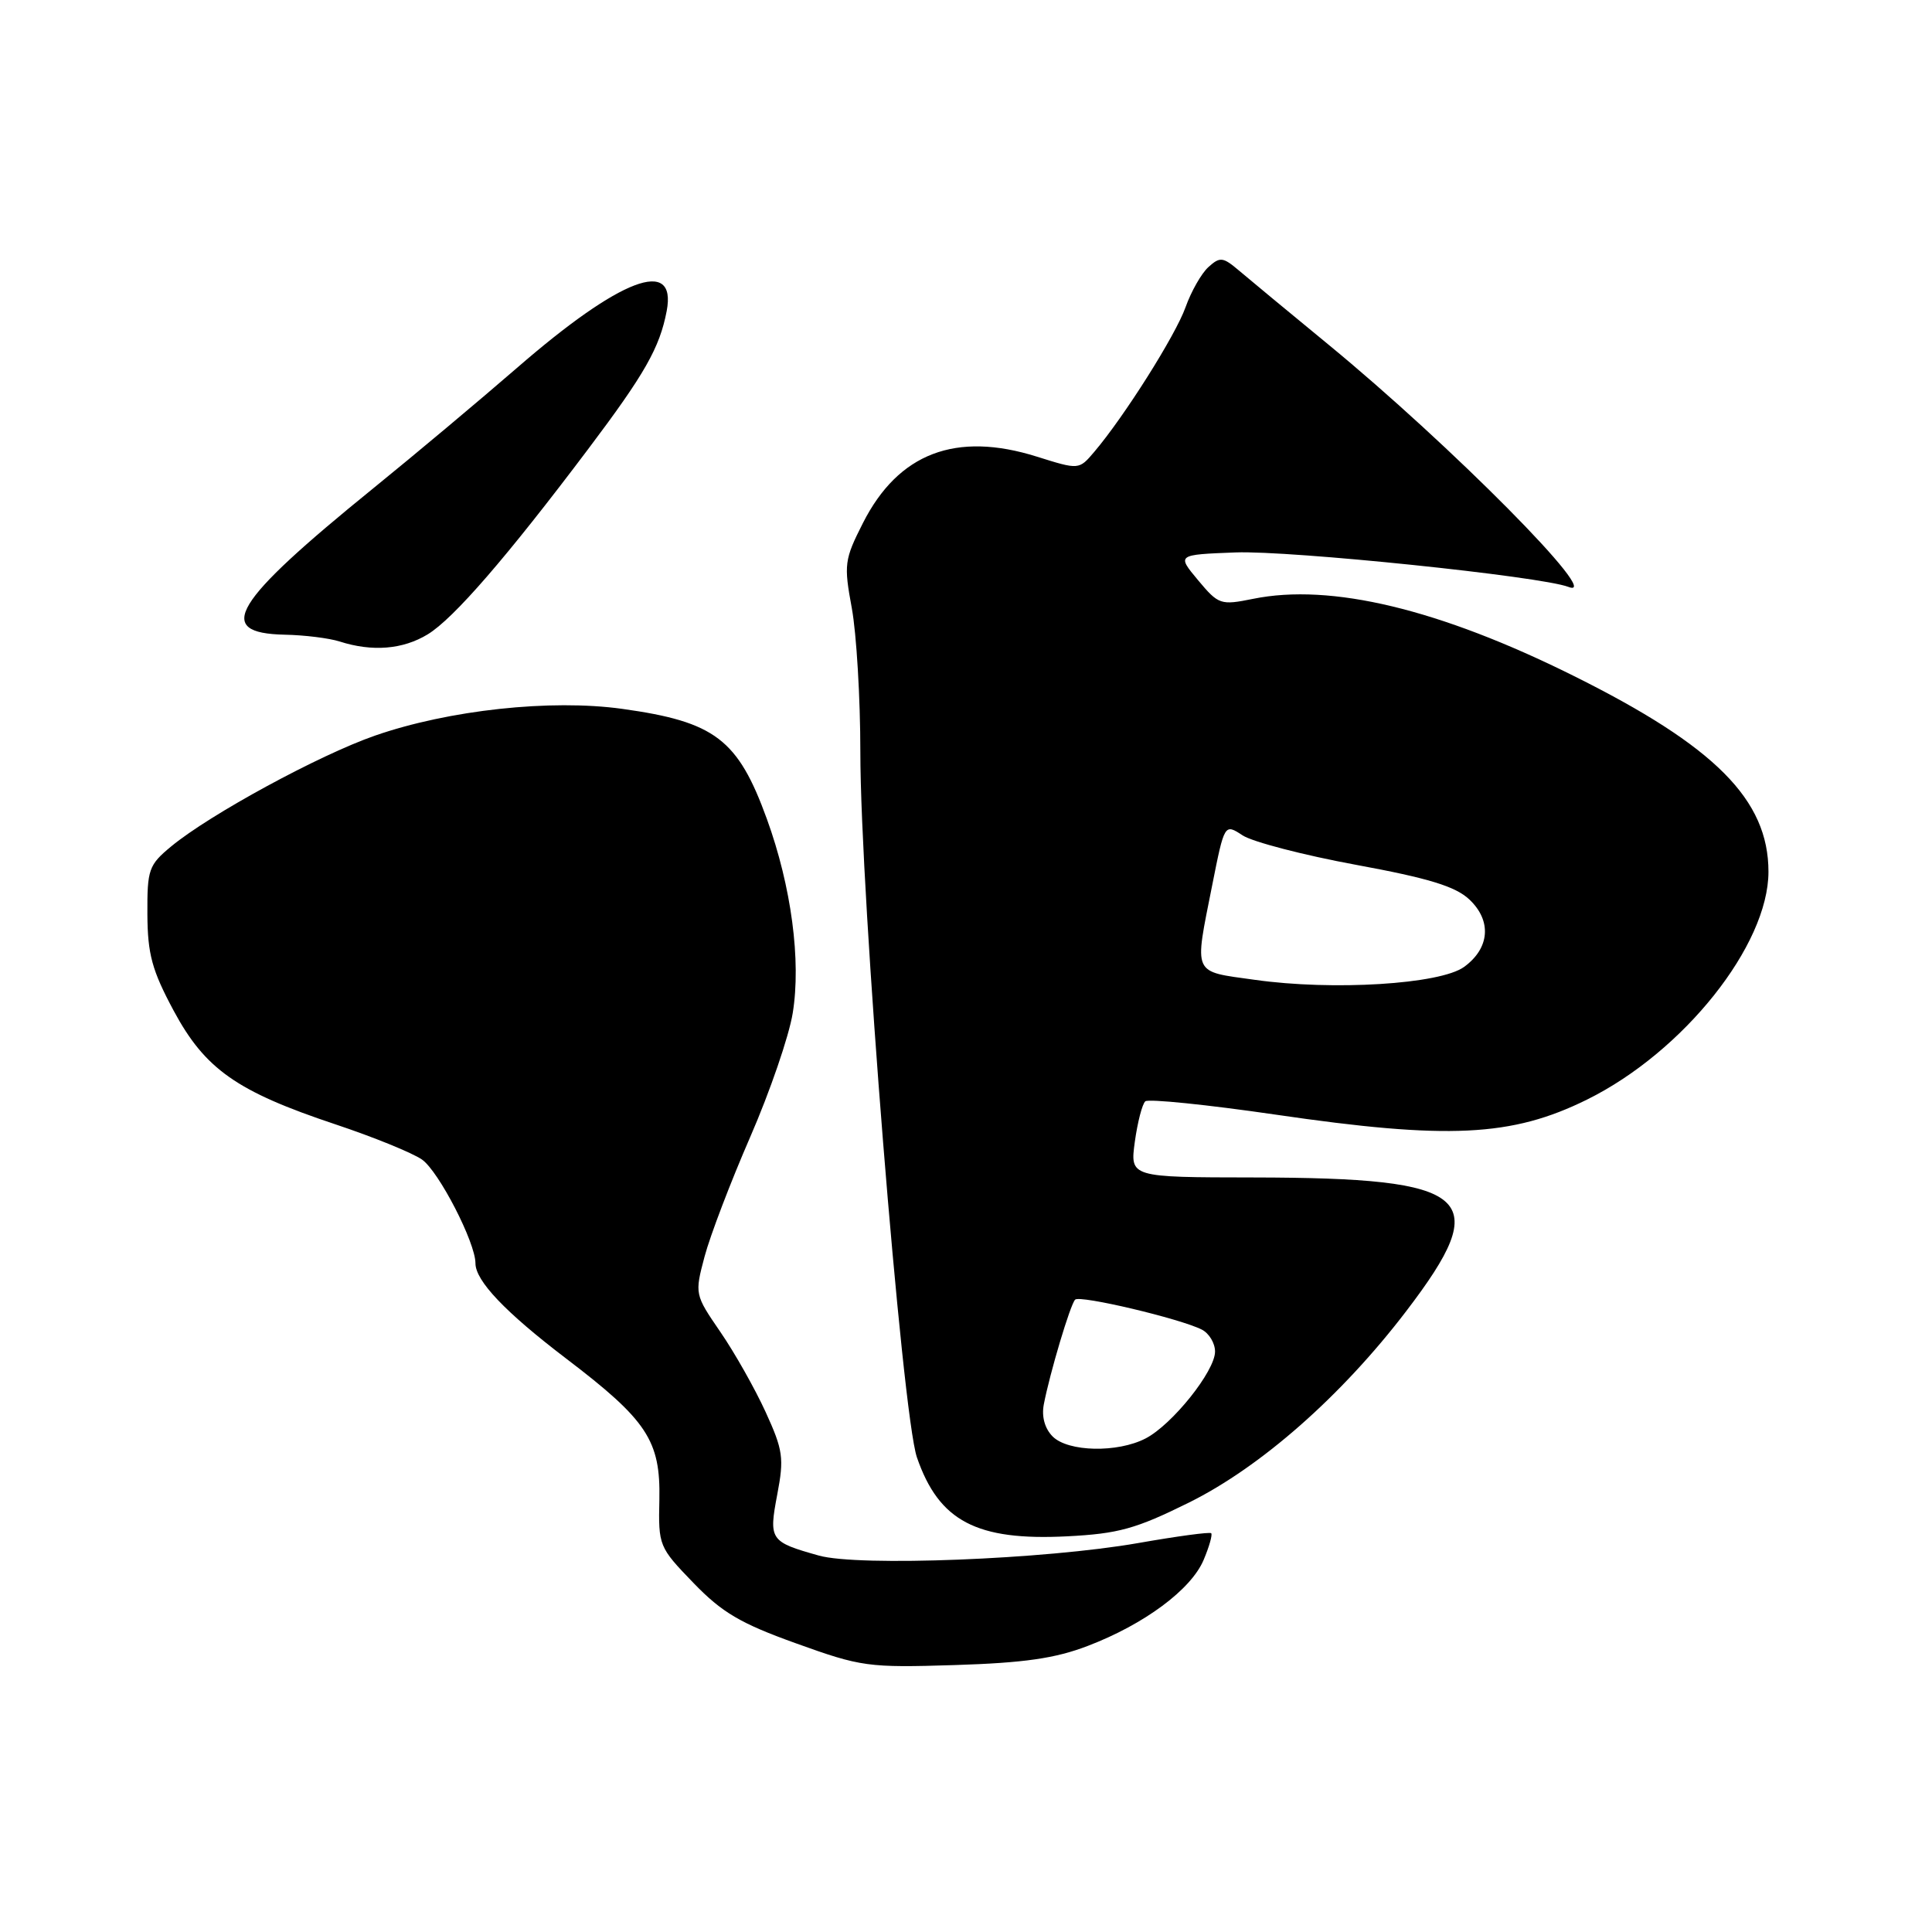 <?xml version="1.0" encoding="UTF-8" standalone="no"?>
<!DOCTYPE svg PUBLIC "-//W3C//DTD SVG 1.1//EN" "http://www.w3.org/Graphics/SVG/1.1/DTD/svg11.dtd" >
<svg xmlns="http://www.w3.org/2000/svg" xmlns:xlink="http://www.w3.org/1999/xlink" version="1.1" viewBox="0 0 256 256">
 <g >
 <path fill="currentColor"
d=" M 144.14 218.09 C 151.63 215.23 157.84 210.62 159.49 206.69 C 160.23 204.94 160.68 203.35 160.49 203.16 C 160.31 202.97 155.96 203.56 150.83 204.46 C 138.47 206.63 113.76 207.60 108.50 206.12 C 102.02 204.30 101.85 204.05 102.99 198.03 C 103.91 193.21 103.76 192.15 101.45 187.10 C 100.04 184.02 97.35 179.25 95.46 176.50 C 92.05 171.53 92.04 171.47 93.36 166.50 C 94.09 163.75 96.81 156.62 99.41 150.65 C 102.01 144.68 104.55 137.29 105.04 134.24 C 106.17 127.30 104.86 117.46 101.62 108.53 C 97.78 97.95 94.75 95.64 82.46 93.93 C 72.99 92.61 59.46 94.08 49.70 97.47 C 42.30 100.04 27.84 107.90 22.70 112.14 C 19.70 114.62 19.50 115.19 19.53 121.14 C 19.56 126.44 20.14 128.57 23.01 133.92 C 27.18 141.68 31.37 144.62 44.44 148.98 C 49.48 150.66 54.64 152.76 55.92 153.65 C 58.14 155.21 63.00 164.63 63.00 167.39 C 63.00 169.72 66.95 173.87 75.01 180.01 C 85.76 188.19 87.53 190.88 87.37 198.71 C 87.23 204.82 87.31 205.01 91.87 209.73 C 95.67 213.67 98.11 215.11 105.50 217.76 C 114.11 220.86 115.02 220.99 126.50 220.63 C 135.70 220.34 139.82 219.75 144.14 218.09 Z  M 157.56 199.09 C 167.09 194.36 177.76 184.96 186.32 173.75 C 197.97 158.50 195.19 156.07 166.11 156.02 C 149.73 156.00 149.73 156.00 150.37 151.29 C 150.73 148.70 151.35 146.29 151.76 145.93 C 152.17 145.58 159.93 146.37 169.00 147.69 C 191.90 151.04 200.32 150.63 210.29 145.70 C 223.08 139.38 234.33 125.24 234.33 115.51 C 234.33 105.98 227.27 98.88 208.50 89.55 C 190.74 80.71 176.34 77.25 166.04 79.35 C 161.73 80.22 161.47 80.13 158.75 76.88 C 155.93 73.50 155.93 73.50 163.71 73.20 C 170.97 72.92 204.16 76.36 207.83 77.77 C 212.69 79.63 192.19 58.94 176.00 45.64 C 170.78 41.35 165.45 36.94 164.16 35.84 C 162.05 34.05 161.65 34.00 160.12 35.39 C 159.19 36.23 157.83 38.63 157.09 40.71 C 155.77 44.42 148.99 55.17 144.99 59.88 C 142.97 62.26 142.97 62.26 137.40 60.51 C 126.65 57.13 119.04 60.04 114.34 69.31 C 111.88 74.16 111.80 74.80 112.87 80.59 C 113.49 83.97 114.00 92.53 114.00 99.62 C 114.00 118.50 119.53 187.42 121.50 193.12 C 124.42 201.57 129.40 204.18 141.41 203.57 C 148.20 203.22 150.49 202.59 157.56 199.09 Z  M 56.68 84.05 C 60.11 81.96 67.15 73.83 77.94 59.50 C 85.45 49.53 87.41 46.08 88.34 41.21 C 89.71 34.00 82.19 36.86 68.50 48.75 C 63.55 53.04 55.00 60.21 49.50 64.67 C 30.75 79.88 28.32 83.90 37.72 84.10 C 40.35 84.15 43.62 84.56 45.00 85.00 C 49.33 86.39 53.39 86.06 56.68 84.05 Z  M 139.48 190.34 C 138.44 189.29 138.00 187.72 138.31 186.09 C 139.11 181.93 141.82 172.85 142.46 172.21 C 143.09 171.58 156.37 174.72 159.25 176.18 C 160.21 176.67 161.00 177.98 161.00 179.09 C 161.00 181.68 155.32 188.78 151.80 190.60 C 148.08 192.53 141.53 192.39 139.48 190.34 Z  M 166.25 129.83 C 157.92 128.66 158.23 129.36 160.62 117.31 C 162.25 109.12 162.25 109.12 164.65 110.69 C 165.96 111.55 172.72 113.31 179.66 114.59 C 189.28 116.36 192.85 117.45 194.69 119.18 C 197.69 122.00 197.41 125.64 194.00 128.12 C 190.84 130.42 176.63 131.30 166.25 129.83 Z "/>
</g>
</svg>